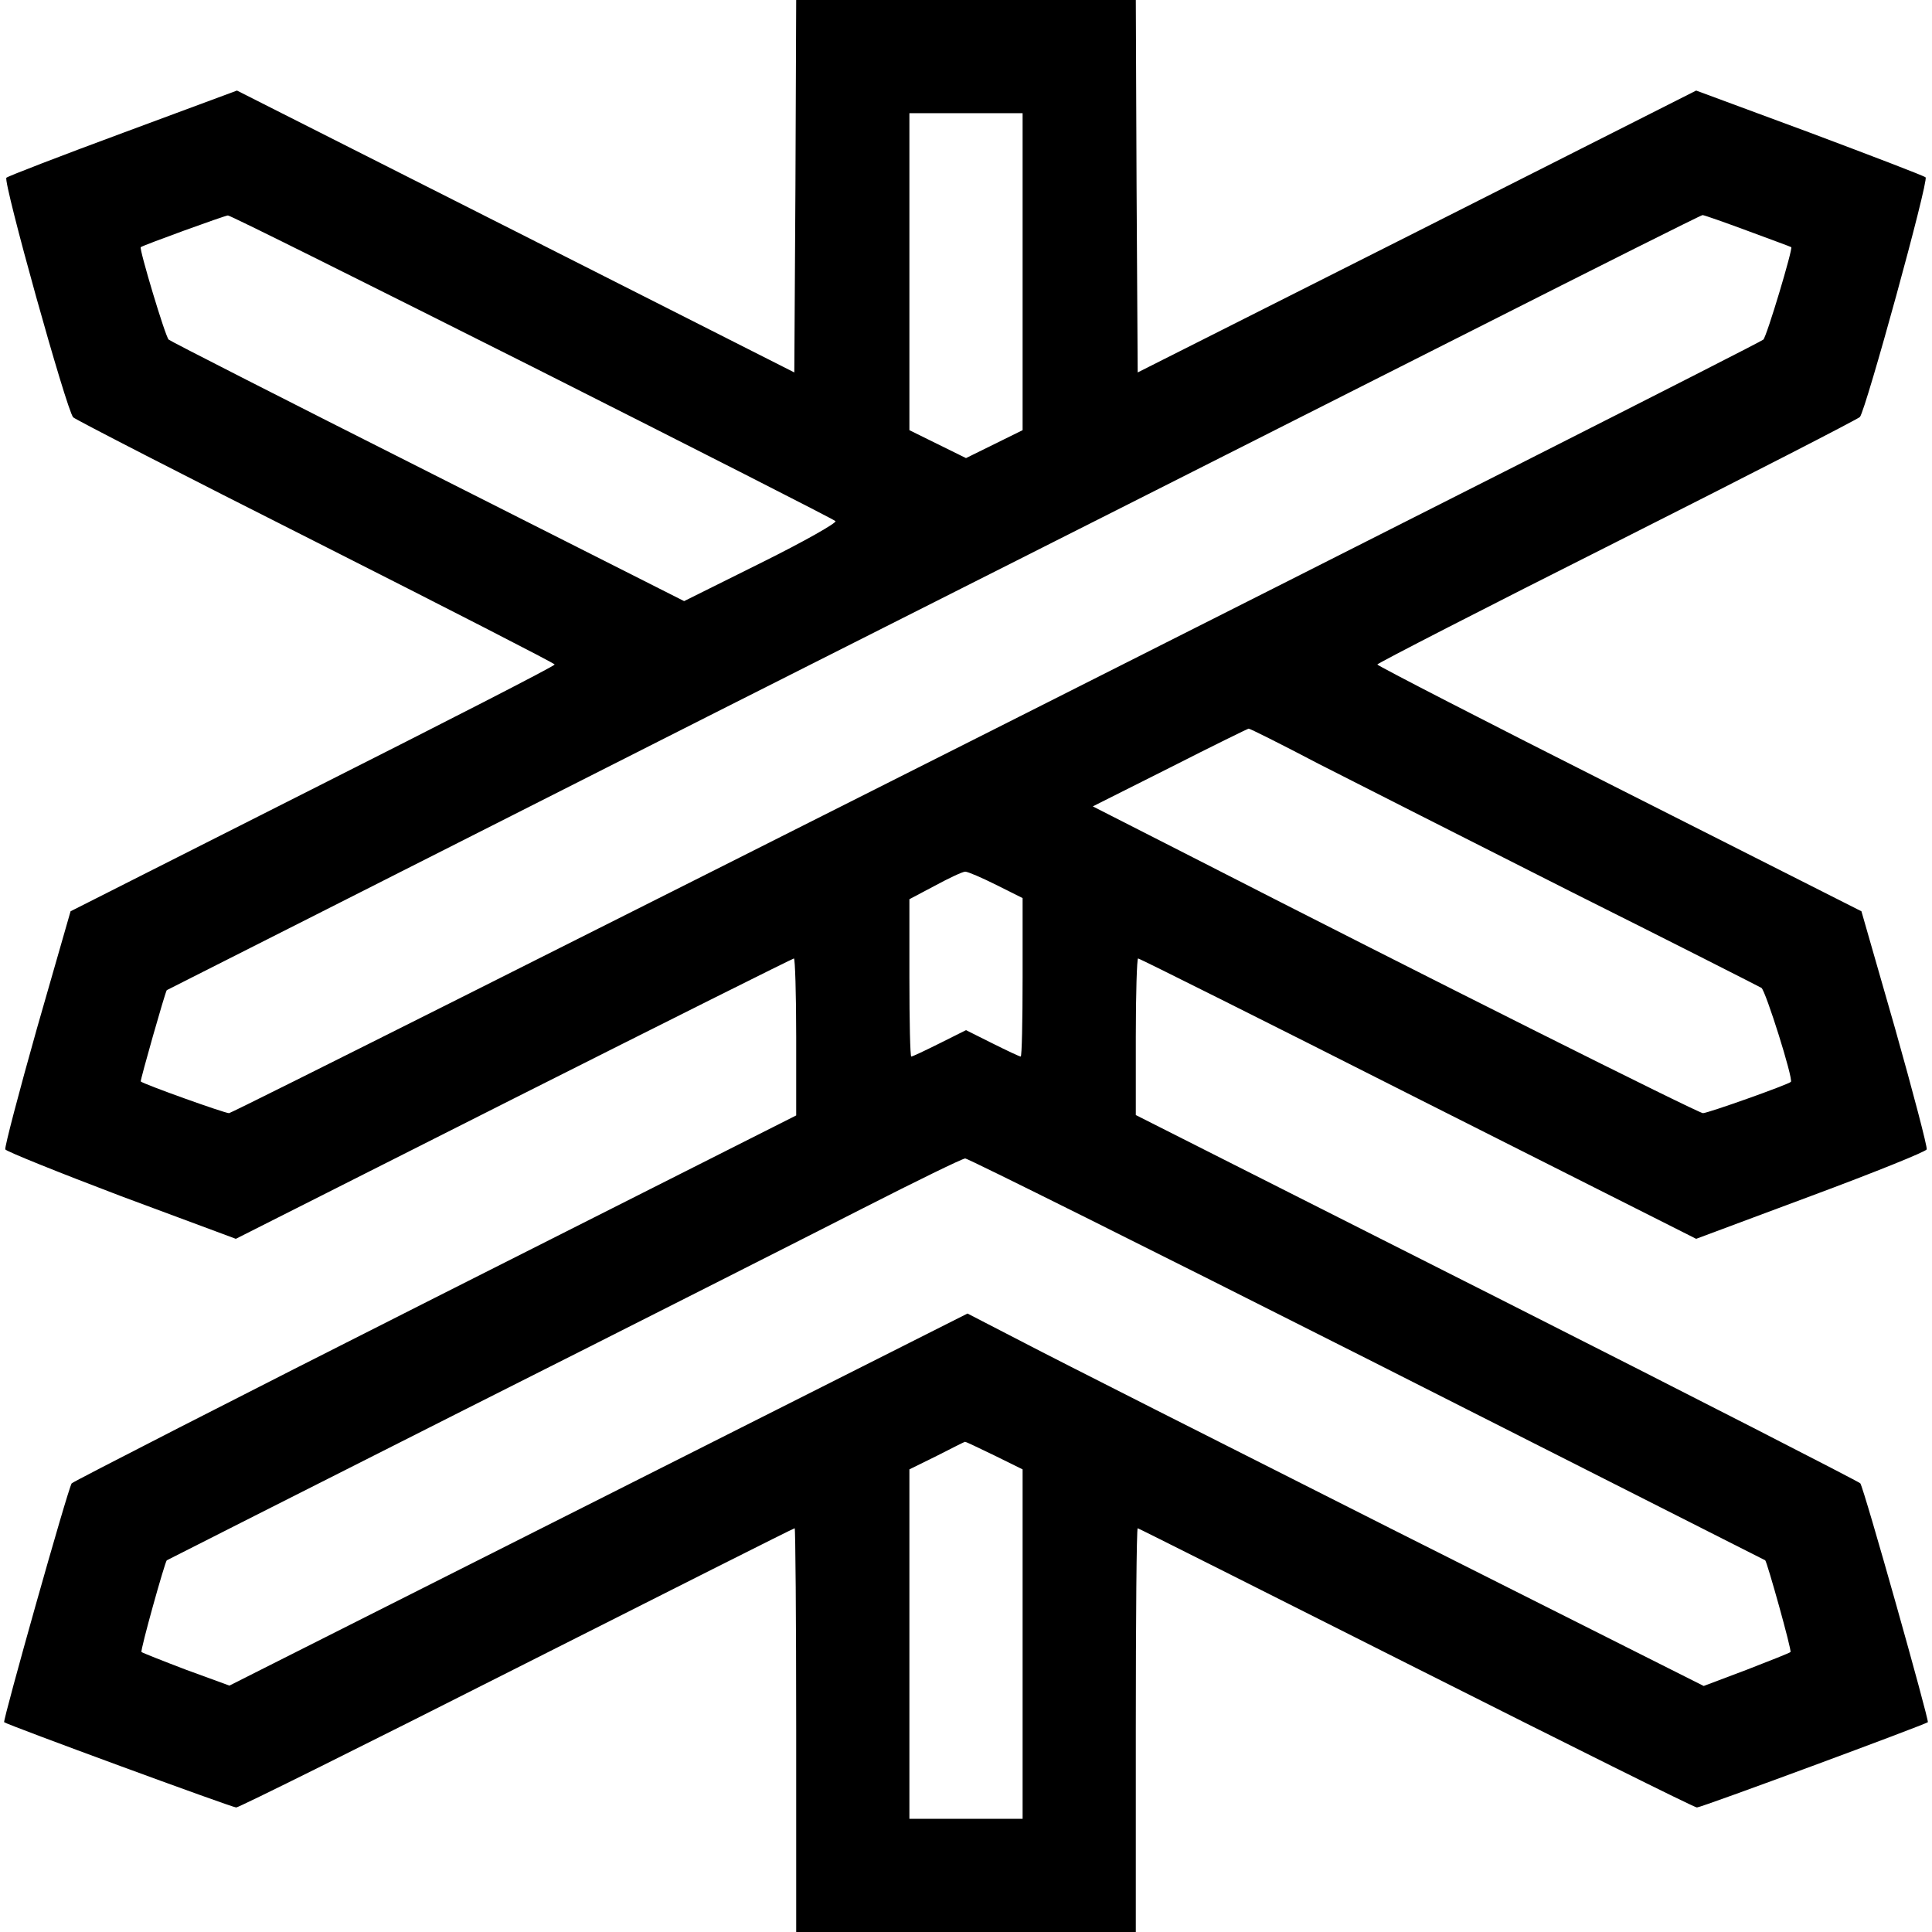 <?xml version="1.0" standalone="no"?>
<!DOCTYPE svg PUBLIC "-//W3C//DTD SVG 20010904//EN"
 "http://www.w3.org/TR/2001/REC-SVG-20010904/DTD/svg10.dtd">
<svg version="1.0" xmlns="http://www.w3.org/2000/svg"
 width="512pt" height="512pt" viewBox="0 0 512 512"
 preserveAspectRatio="xMidYMid meet">

<g transform="translate(0,512) scale(0.1,-0.1)"
fill="#000000" stroke="none">
<path d="M2108 4627 l-3 -494 -739 374 -738 373 -302 -112 c-165 -61 -305
-115 -309 -119 -10 -8 160 -618 177 -635 6 -6 296 -155 643 -330 348 -176 633
-322 633 -325 0 -4 -289 -152 -642 -330 l-641 -324 -89 -310 c-48 -170 -86
-315 -84 -321 2 -5 141 -61 307 -124 l304 -113 737 372 c405 204 739 371 742
371 3 0 6 -94 6 -208 l0 -208 -957 -483 c-527 -266 -960 -488 -963 -492 -10
-14 -183 -629 -179 -633 8 -7 604 -226 615 -226 7 0 341 166 744 370 402 203
733 370 736 370 2 0 4 -241 4 -535 l0 -535 450 0 450 0 0 535 c0 294 2 535 5
535 2 0 334 -167 737 -370 403 -203 738 -370 745 -370 12 0 603 219 612 226 4
4 -169 619 -179 633 -3 4 -436 226 -962 492 l-958 484 0 208 c0 114 3 207 6
207 4 0 338 -167 743 -372 l736 -371 303 113 c167 62 306 118 308 124 2 6 -36
151 -84 321 l-89 310 -641 324 c-353 178 -642 327 -642 330 0 3 286 150 636
326 349 176 639 325 643 330 16 20 183 627 174 635 -4 4 -143 57 -308 119
l-300 111 -740 -374 -740 -373 -3 493 -2 494 -450 0 -450 0 -2 -493z m602
-227 l0 -420 -75 -37 -75 -37 -75 37 -75 37 0 420 0 420 150 0 150 0 0 -420z
m-1301 -251 c438 -221 800 -405 805 -410 5 -4 -83 -54 -196 -110 l-205 -102
-679 343 c-373 188 -683 346 -687 350 -9 8 -79 242 -74 245 6 5 223 84 231 84
5 1 367 -180 805 -400z m3223 359 c62 -23 114 -42 115 -43 5 -3 -65 -237 -74
-245 -16 -15 -4053 -2050 -4066 -2050 -12 0 -227 77 -234 84 -2 2 65 238 69
242 2 1 647 327 1433 725 787 397 1700 858 2030 1025 330 167 603 304 607 304
4 0 58 -19 120 -42z m-1138 -1412 c100 -51 402 -204 671 -340 270 -135 496
-250 503 -254 11 -7 85 -242 78 -249 -6 -7 -220 -83 -233 -83 -12 0 -735 362
-1352 678 l-265 135 205 103 c112 57 206 103 208 103 2 1 86 -41 185 -93z
m-854 -321 l70 -35 0 -210 c0 -116 -2 -210 -5 -210 -3 0 -37 16 -75 35 l-70
35 -70 -35 c-38 -19 -72 -35 -75 -35 -3 0 -5 94 -5 209 l0 208 68 36 c37 20
73 37 80 37 7 0 44 -16 82 -35z m983 -1256 c579 -293 1053 -533 1055 -534 5
-4 71 -240 67 -243 -1 -2 -54 -23 -116 -47 l-114 -43 -825 415 c-454 229 -893
451 -975 494 l-151 78 -978 -493 -978 -493 -115 42 c-63 24 -116 45 -118 47
-4 3 62 239 67 243 2 1 359 182 793 401 435 219 907 458 1050 531 143 73 266
133 273 133 7 0 487 -239 1065 -531z m-988 -256 l75 -37 0 -463 0 -463 -150 0
-150 0 0 463 0 463 73 36 c39 20 73 37 74 37 2 1 36 -16 78 -36z"/>
</g>
</svg>
